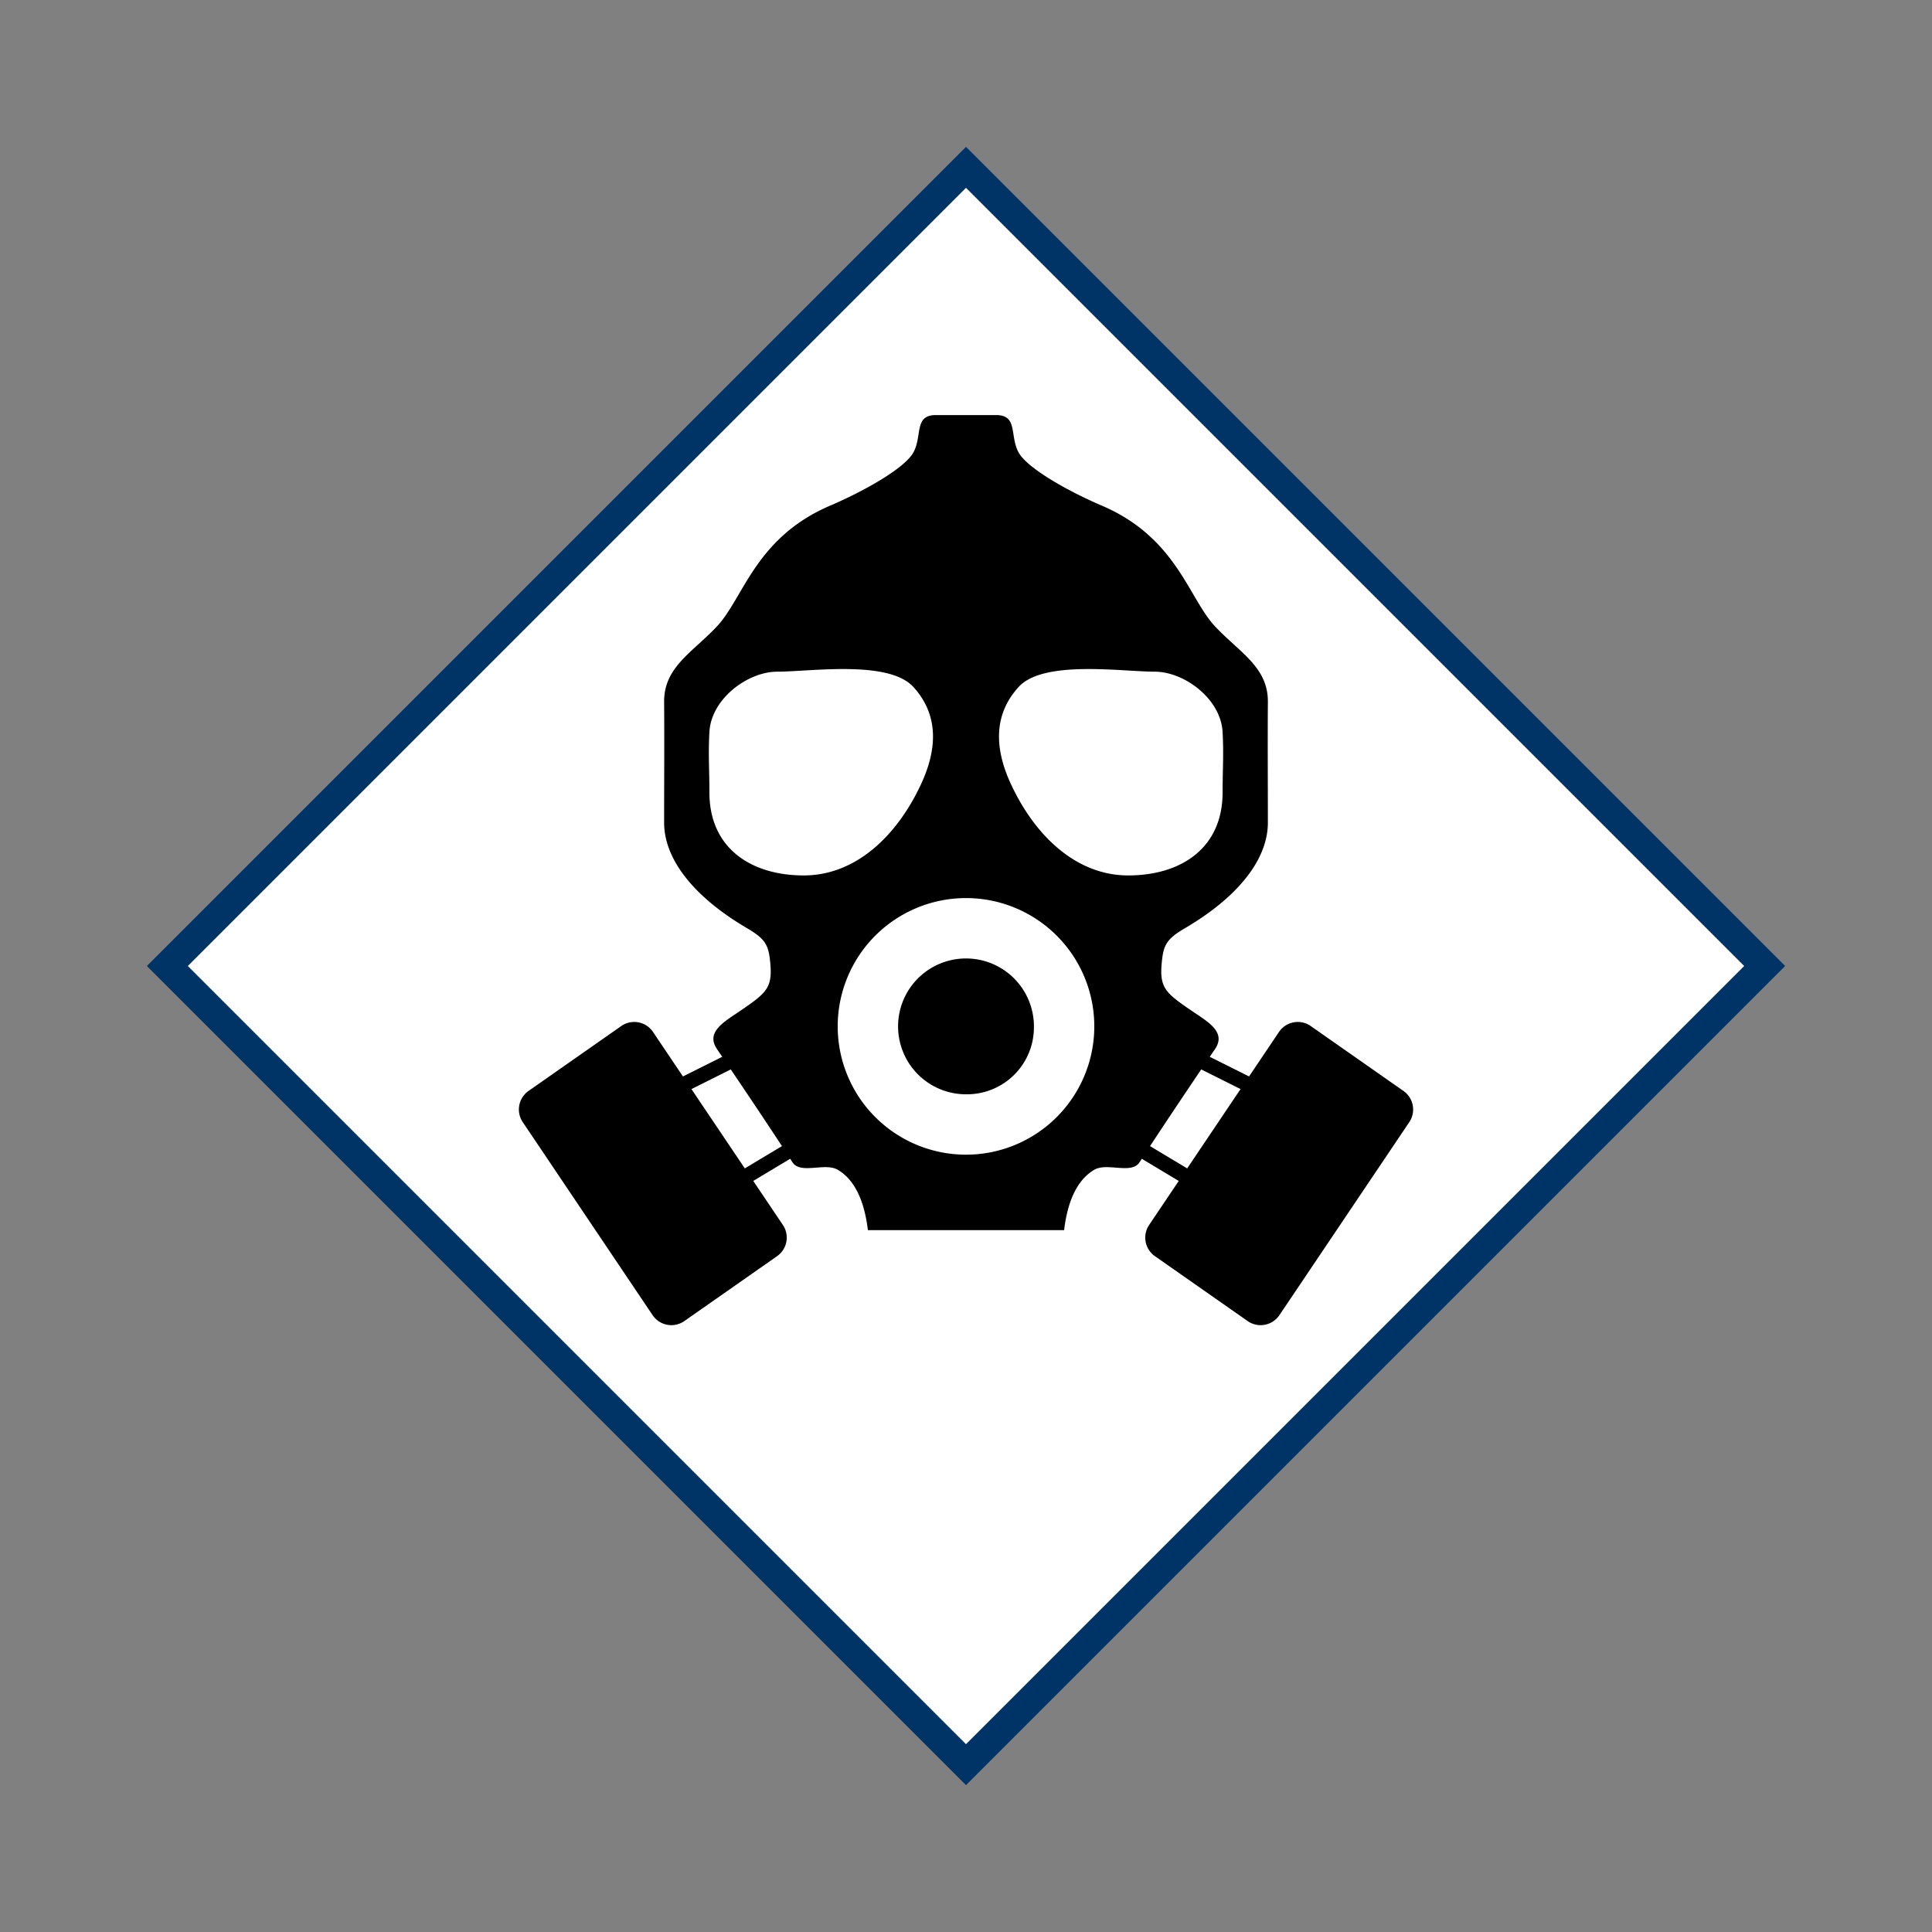 <svg id="Bands_Diamond" data-name="Bands Diamond" xmlns="http://www.w3.org/2000/svg" width="256" height="256" viewBox="0 0 256 256">
  <rect x="0" y="0" width="256" height="256" fill="#808080" stroke="none"/>
  <defs>
    <style>
      .cls-1, .cls-3 {
        fill: #fff;
      }

      .cls-1, .cls-2, .cls-3, .cls-4 {
        fill-rule: evenodd;
      }

      .cls-2 {
        fill: #036;
      }

      .cls-3 {
        stroke: #000;
        stroke-width: 2px;
      }
    </style>
  </defs>
  <path id="BG" class="cls-1" d="M128,23L233,128,128,234,23,128Z"/>
  <path id="OuterBand" class="cls-2" d="M128,19.46L236.54,128,128,236.54,19.46,128Zm0,5.427L231.113,128,128,231.113,24.887,128Z"/>
  <g>
    <path class="cls-3" d="M155.26,121.672c-2.048,1.2-2.6,1.912-2.82,3.732-0.433,3.59-.771,7.142,2.76,9.524C157.113,136.219,158,140,158,140l10,5-9,12-10-6s-3.418-.4-5.02.53a9.92,9.92,0,0,0-4.98,7.221l-11,.243-11-.243a9.92,9.92,0,0,0-4.98-7.221C110.418,150.6,107,151,107,151l-10,6-9-12,10-5s0.887-3.781,2.8-5.072c3.531-2.382,3.193-5.934,2.76-9.524-0.22-1.82-.772-2.537-2.82-3.732-6.815-3.978-10.34-8.636-10.34-13.063,0-4.615.038-9.97,0-14.929-0.033-4.305,3.551-6.12,6.58-9.331,3.326-3.525,4.786-10.974,14.1-14.929,4.3-1.825,9.243-4.616,10.34-6.531C122.6,60.827,122.238,58,125,58h6c2.762,0,2.4,2.827,3.58,4.889,1.1,1.915,6.042,4.706,10.34,6.531,9.314,3.955,10.774,11.4,14.1,14.929,3.029,3.211,6.613,5.025,6.58,9.331-0.038,4.959,0,10.314,0,14.929C165.6,113.036,162.075,117.694,155.26,121.672Z"/>
    <path id="Rectangle_38_copy" data-name="Rectangle 38 copy" class="cls-4" d="M168,109c0,4.744-3.75,9.737-11,14-2.178,1.281-2.766,2.049-3,4-0.461,3.847.244,4.447,4,7,2.035,1.383,4.524,2.757,3,5-3.924,5.777-7.917,11.757-10,15-1.065,1.658-4.3,0-6,1-2.326,1.364-3.549,4.255-4,8H115c-0.451-3.745-1.674-6.636-4-8-1.7-1-4.935.658-6-1-2.083-3.243-6.076-9.223-10-15-1.524-2.243.965-3.617,3-5,3.756-2.553,4.461-3.153,4-7-0.234-1.951-.822-2.719-3-4-7.25-4.263-11-9.256-11-14,0-4.946.04-10.685,0-16-0.035-4.614,3.778-6.559,7-10,3.538-3.778,5.091-11.761,15-16,4.573-1.956,9.833-4.947,11-7,1.257-2.209.062-5,3-5h8c2.938,0,1.743,2.791,3,5,1.167,2.053,6.427,5.044,11,7,9.909,4.239,11.462,12.222,15,16,3.222,3.441,7.035,5.386,7,10C167.96,98.315,168,104.054,168,109ZM70.032,144.557l12.287-8.6a3,3,0,0,1,4.178.737l17.208,25.575a3,3,0,0,1-.737,4.178l-12.287,8.6a3,3,0,0,1-4.178-.737L69.3,148.735A3,3,0,0,1,70.032,144.557ZM128,153a17,17,0,1,1,17-17A17,17,0,0,1,128,153Zm0-8a9,9,0,1,1,9-9A8.876,8.876,0,0,1,128,145ZM103,89c4.329,0,14.7-1.581,18,2,4.088,4.433,2.571,9.648,1,13-3.165,6.751-8.6,12-15.5,12S94,112.456,94,105c0-3.213-.164-4.868,0-8C94.231,92.6,99.072,89,103,89Zm82.968,55.557-12.287-8.6a3,3,0,0,0-4.178.737l-17.208,25.575a3,3,0,0,0,.737,4.178l12.287,8.6a3,3,0,0,0,4.178-.737l17.208-25.575A3,3,0,0,0,185.968,144.557ZM153,89c-4.329,0-14.7-1.581-18,2-4.088,4.433-2.571,9.648-1,13,3.165,6.751,8.6,12,15.5,12s12.5-3.544,12.5-11c0-3.213.164-4.868,0-8C161.77,92.6,156.928,89,153,89Z"/>
  </g>
</svg>
